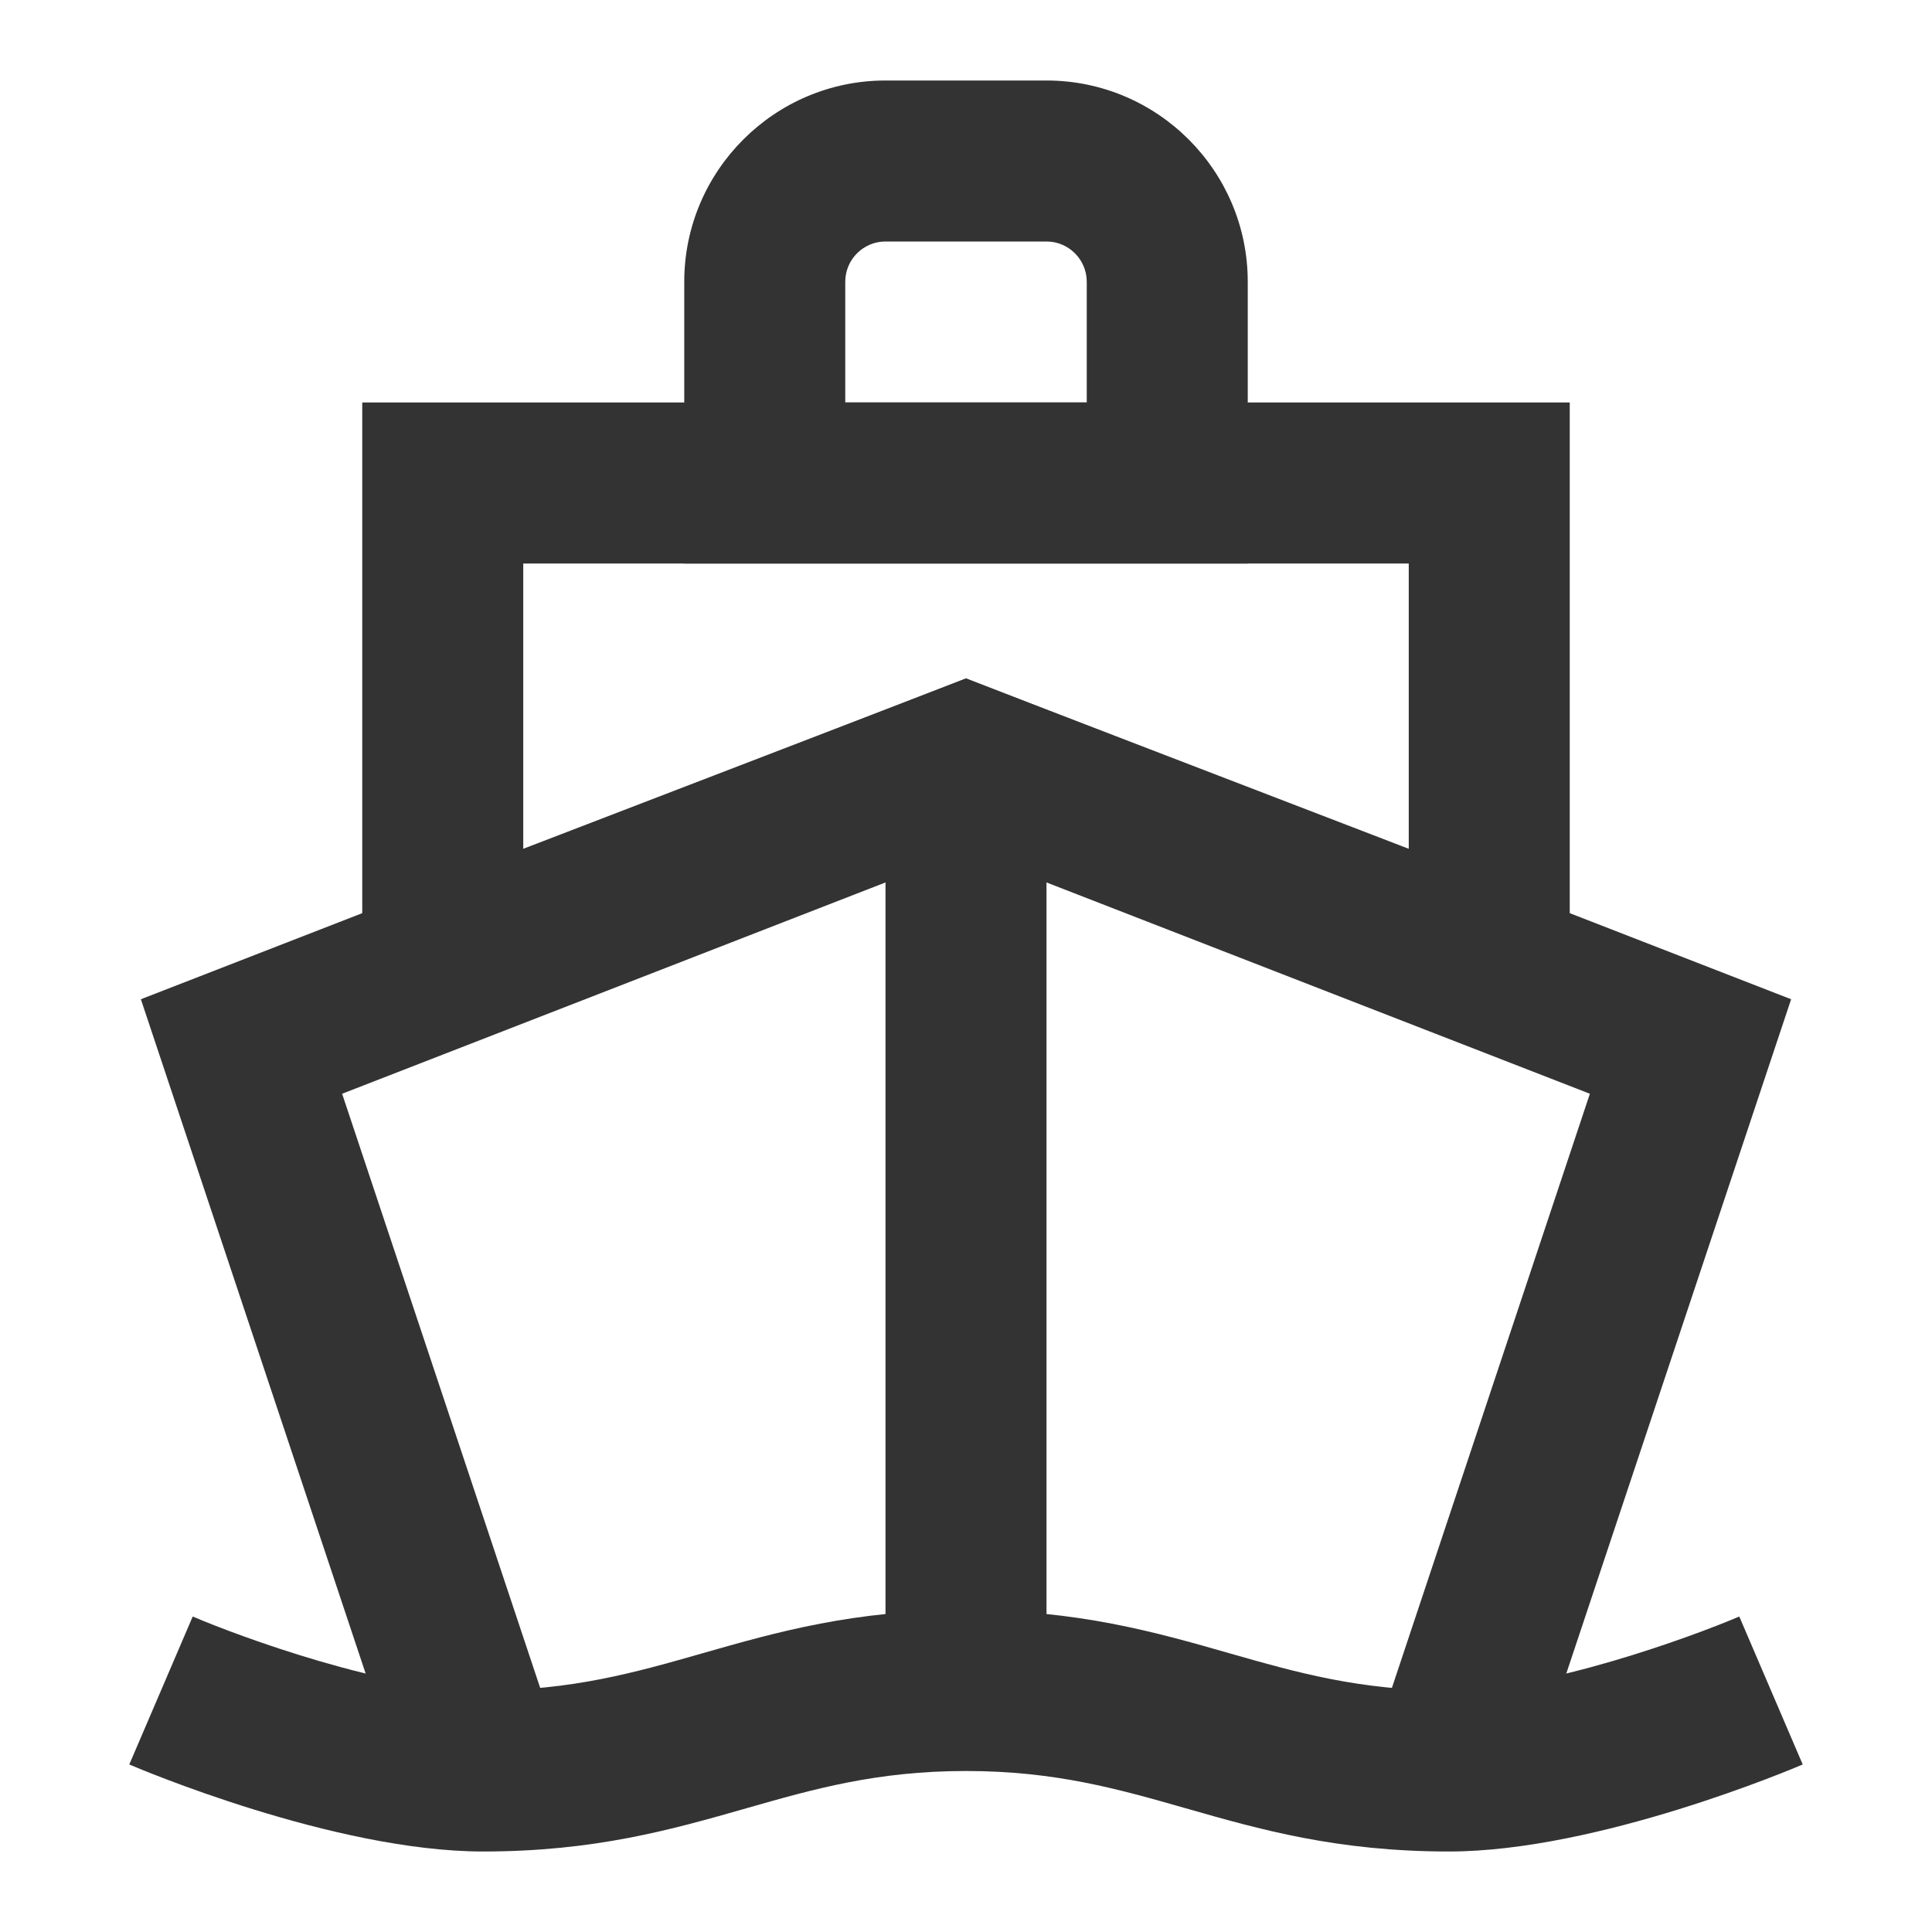 <?xml version="1.0" encoding="iso-8859-1"?>
<svg version="1.1" id="&#x56FE;&#x5C42;_1" xmlns="http://www.w3.org/2000/svg" xmlns:xlink="http://www.w3.org/1999/xlink" x="0px"
	 y="0px" viewBox="0 0 24 24" style="enable-background:new 0 0 24 24;" xml:space="preserve">
<path style="fill:#333333;" d="M19.5,13.456L12,10.571l-7.5,2.885V5h15V13.456z M12,8.429l5.5,2.115V7h-11v3.544L12,8.429z"/>
<path style="fill:#333333;" d="M15.5,7h-7V3.5C8.5,2.122,9.622,1,11,1h2c1.379,0,2.5,1.122,2.5,2.5V7z M10.5,5h3V3.5
	C13.5,3.224,13.275,3,13,3h-2c-0.276,0-0.5,0.224-0.5,0.5V5z"/>
<polygon style="fill:#333333;" points="18.948,22.316 17.052,21.684 19.75,13.587 12,10.573 4.25,13.587 6.949,21.684 5.051,22.316 
	1.75,12.413 12,8.427 22.25,12.413 "/>
<path style="fill:#333333;" d="M18,23c-1.39,0-2.349-0.273-3.274-0.538C13.895,22.225,13.11,22,12,22
	c-1.11,0-1.895,0.225-2.725,0.462C8.348,22.727,7.39,23,6,23c-1.853,0-4.292-1.037-4.394-1.081l0.788-1.838
	C2.992,20.337,4.805,21,6,21c1.11,0,1.895-0.225,2.725-0.462C9.652,20.273,10.61,20,12,20c1.39,0,2.349,0.273,3.274,0.538
	C16.105,20.775,16.89,21,18,21c1.194,0,3.008-0.664,3.606-0.919l0.788,1.838C22.291,21.963,19.852,23,18,23z"/>
<rect x="11" y="9.5" style="fill:#333333;" width="2" height="11.5"/>
</svg>






